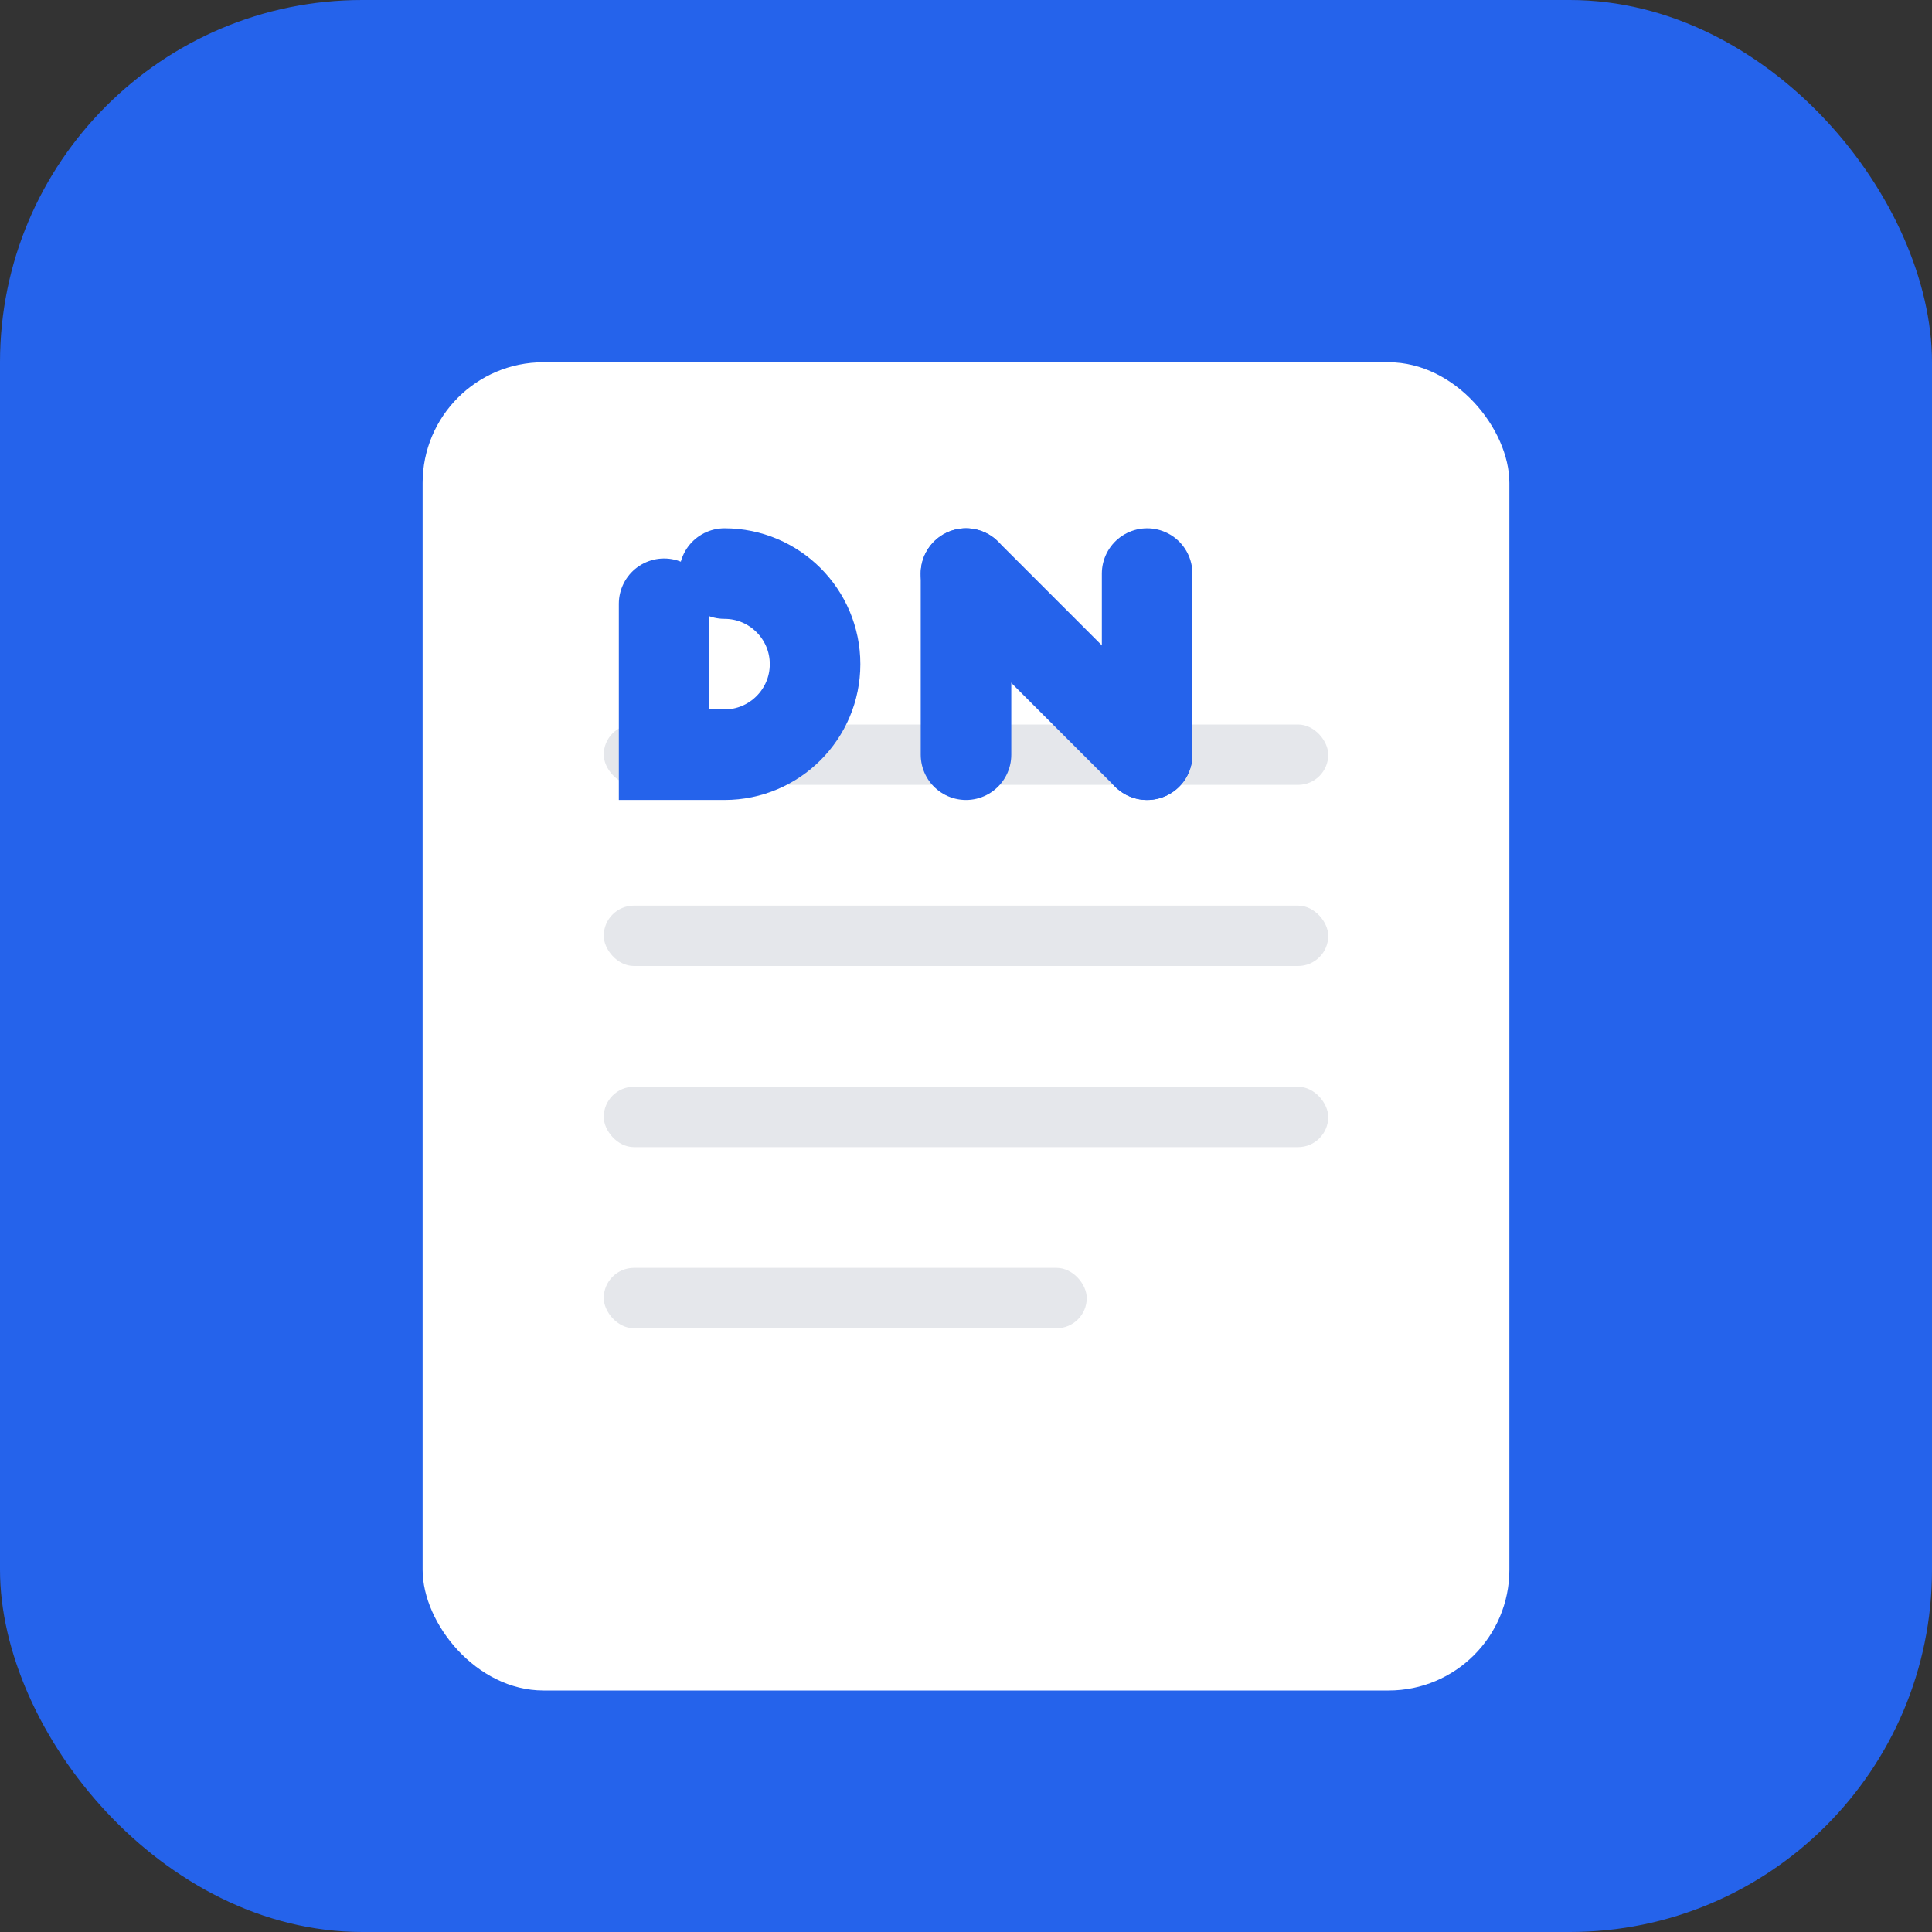 <svg width="32" height="32" viewBox="0 0 32 32" fill="none" xmlns="http://www.w3.org/2000/svg">
  <rect x="0" y="0" width="32" height="32" fill="#333333" stroke="none"/>
  <!-- Background -->
  <rect width="32" height="32" rx="6" fill="#2563EB" />
  
  <!-- Notepad base -->
  <rect x="7" y="6" width="18" height="22" rx="2" fill="white" />
  
  <!-- Note lines -->
  <rect x="10" y="12" width="12" height="1" rx="0.5" fill="#E5E7EB" />
  <rect x="10" y="15" width="12" height="1" rx="0.5" fill="#E5E7EB" />
  <rect x="10" y="18" width="12" height="1" rx="0.5" fill="#E5E7EB" />
  <rect x="10" y="21" width="8" height="1" rx="0.5" fill="#E5E7EB" />
  
  <!-- PN initials -->
  <path d="M12 9.5C12.828 9.5 13.5 10.172 13.5 11C13.5 11.828 12.828 12.5 12 12.5H11V10" stroke="#2563EB" stroke-width="1.5" stroke-linecap="round" />
  <path d="M16 9.5V12.5" stroke="#2563EB" stroke-width="1.5" stroke-linecap="round" />
  <path d="M16 9.5L19 12.5" stroke="#2563EB" stroke-width="1.5" stroke-linecap="round" />
  <path d="M19 9.5V12.5" stroke="#2563EB" stroke-width="1.5" stroke-linecap="round" />
</svg>